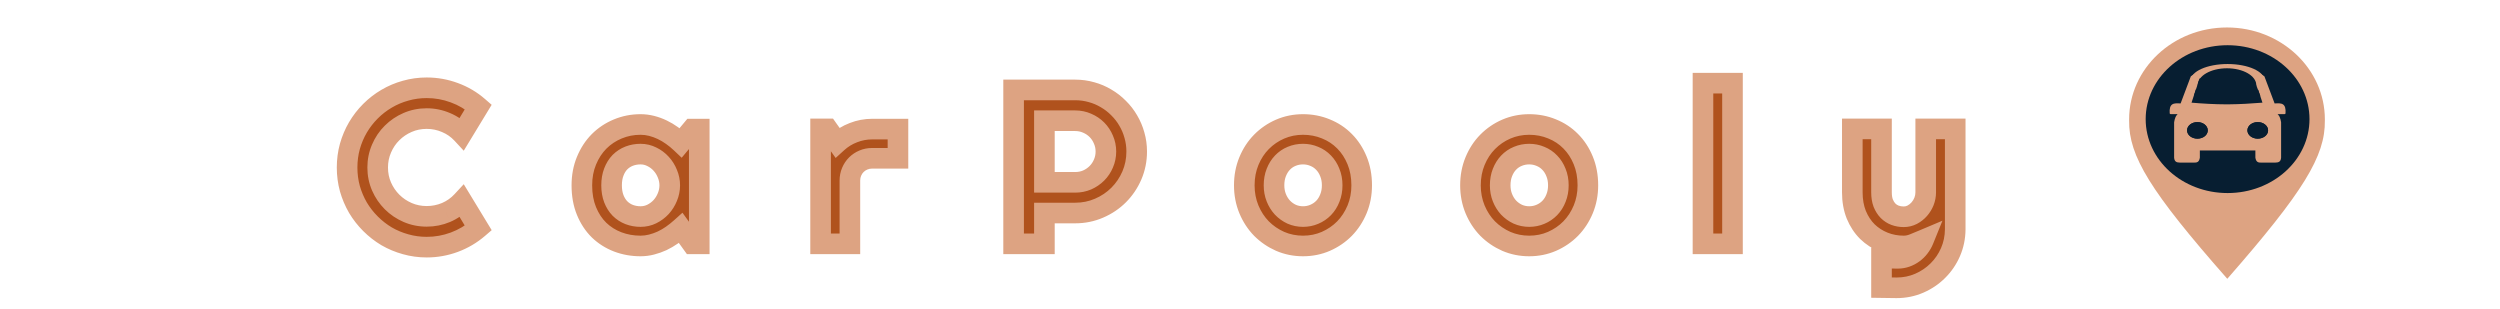 <svg width="728" height="90" viewBox="0 0 728 90" fill="none" xmlns="http://www.w3.org/2000/svg">
<g clip-path="url(#clip0_63_1360)">
<g filter="url(#filter0_di_63_1360)">
<path d="M139.294 58.406C137.21 60.198 134.877 61.573 132.294 62.531C129.71 63.49 127.033 63.969 124.262 63.969C122.137 63.969 120.085 63.688 118.106 63.125C116.148 62.583 114.304 61.812 112.575 60.812C110.867 59.792 109.304 58.573 107.887 57.156C106.471 55.74 105.252 54.177 104.231 52.469C103.231 50.74 102.45 48.896 101.887 46.938C101.346 44.958 101.075 42.906 101.075 40.781C101.075 38.656 101.346 36.604 101.887 34.625C102.45 32.646 103.231 30.802 104.231 29.094C105.252 27.365 106.471 25.792 107.887 24.375C109.304 22.958 110.867 21.75 112.575 20.75C114.304 19.729 116.148 18.948 118.106 18.406C120.085 17.844 122.137 17.562 124.262 17.562C127.033 17.562 129.71 18.042 132.294 19C134.877 19.938 137.21 21.312 139.294 23.125L134.544 30.938C133.231 29.521 131.679 28.438 129.887 27.688C128.096 26.917 126.221 26.531 124.262 26.531C122.283 26.531 120.429 26.906 118.7 27.656C116.971 28.406 115.46 29.427 114.169 30.719C112.877 31.99 111.856 33.5 111.106 35.25C110.356 36.979 109.981 38.823 109.981 40.781C109.981 42.74 110.356 44.583 111.106 46.312C111.856 48.021 112.877 49.521 114.169 50.812C115.46 52.104 116.971 53.125 118.7 53.875C120.429 54.625 122.283 55 124.262 55C126.221 55 128.096 54.625 129.887 53.875C131.679 53.104 133.231 52.01 134.544 50.594L139.294 58.406ZM203.625 63H201.562L198.25 58.406C197.438 59.135 196.573 59.823 195.656 60.469C194.76 61.094 193.812 61.646 192.812 62.125C191.812 62.583 190.781 62.948 189.719 63.219C188.677 63.49 187.615 63.625 186.531 63.625C184.177 63.625 181.958 63.229 179.875 62.438C177.812 61.646 176 60.5 174.438 59C172.896 57.479 171.677 55.625 170.781 53.438C169.885 51.25 169.438 48.76 169.438 45.969C169.438 43.365 169.885 40.979 170.781 38.812C171.677 36.625 172.896 34.75 174.438 33.188C176 31.625 177.812 30.417 179.875 29.562C181.958 28.688 184.177 28.25 186.531 28.25C187.615 28.25 188.688 28.385 189.75 28.656C190.812 28.927 191.844 29.302 192.844 29.781C193.844 30.26 194.792 30.823 195.688 31.469C196.604 32.115 197.458 32.812 198.25 33.562L201.562 29.594H203.625V63ZM195.031 45.969C195.031 44.802 194.802 43.677 194.344 42.594C193.906 41.49 193.302 40.521 192.531 39.688C191.76 38.833 190.854 38.156 189.812 37.656C188.792 37.135 187.698 36.875 186.531 36.875C185.365 36.875 184.26 37.073 183.219 37.469C182.198 37.865 181.302 38.448 180.531 39.219C179.781 39.99 179.188 40.948 178.75 42.094C178.312 43.219 178.094 44.51 178.094 45.969C178.094 47.427 178.312 48.729 178.75 49.875C179.188 51 179.781 51.948 180.531 52.719C181.302 53.49 182.198 54.073 183.219 54.469C184.26 54.865 185.365 55.062 186.531 55.062C187.698 55.062 188.792 54.812 189.812 54.312C190.854 53.792 191.76 53.115 192.531 52.281C193.302 51.427 193.906 50.458 194.344 49.375C194.802 48.271 195.031 47.135 195.031 45.969ZM247.488 63H238.956V29.531H241.019L243.831 33.5C245.206 32.25 246.769 31.292 248.519 30.625C250.269 29.938 252.081 29.594 253.956 29.594H261.488V38.094H253.956C253.06 38.094 252.217 38.26 251.425 38.594C250.633 38.927 249.946 39.385 249.363 39.969C248.779 40.552 248.321 41.24 247.988 42.031C247.654 42.823 247.488 43.667 247.488 44.562V63ZM304.131 27.156V45.094H313.1C314.329 45.094 315.485 44.865 316.569 44.406C317.652 43.927 318.6 43.281 319.412 42.469C320.225 41.656 320.86 40.708 321.319 39.625C321.798 38.521 322.037 37.354 322.037 36.125C322.037 34.896 321.798 33.74 321.319 32.656C320.86 31.552 320.225 30.594 319.412 29.781C318.6 28.969 317.652 28.333 316.569 27.875C315.485 27.396 314.329 27.156 313.1 27.156H304.131ZM304.131 63H295.162V18.188H313.1C314.746 18.188 316.329 18.406 317.85 18.844C319.371 19.26 320.787 19.865 322.1 20.656C323.433 21.427 324.642 22.365 325.725 23.469C326.829 24.552 327.767 25.76 328.537 27.094C329.329 28.427 329.933 29.854 330.35 31.375C330.787 32.896 331.006 34.479 331.006 36.125C331.006 38.583 330.537 40.906 329.6 43.094C328.662 45.26 327.381 47.156 325.756 48.781C324.131 50.406 322.225 51.688 320.037 52.625C317.871 53.562 315.558 54.031 313.1 54.031H304.131V63ZM396.525 45.969C396.525 48.469 396.077 50.802 395.181 52.969C394.285 55.115 393.067 56.979 391.525 58.562C389.983 60.125 388.171 61.365 386.088 62.281C384.025 63.177 381.806 63.625 379.431 63.625C377.077 63.625 374.858 63.177 372.775 62.281C370.713 61.365 368.9 60.125 367.338 58.562C365.796 56.979 364.577 55.115 363.681 52.969C362.785 50.802 362.338 48.469 362.338 45.969C362.338 43.427 362.785 41.073 363.681 38.906C364.577 36.74 365.796 34.875 367.338 33.312C368.9 31.729 370.713 30.49 372.775 29.594C374.858 28.698 377.077 28.25 379.431 28.25C381.806 28.25 384.025 28.677 386.088 29.531C388.171 30.365 389.983 31.562 391.525 33.125C393.067 34.667 394.285 36.531 395.181 38.719C396.077 40.885 396.525 43.302 396.525 45.969ZM387.931 45.969C387.931 44.594 387.702 43.354 387.244 42.25C386.806 41.125 386.202 40.167 385.431 39.375C384.66 38.562 383.754 37.948 382.713 37.531C381.692 37.094 380.598 36.875 379.431 36.875C378.265 36.875 377.16 37.094 376.119 37.531C375.098 37.948 374.202 38.562 373.431 39.375C372.681 40.167 372.088 41.125 371.65 42.25C371.213 43.354 370.994 44.594 370.994 45.969C370.994 47.26 371.213 48.458 371.65 49.562C372.088 50.667 372.681 51.625 373.431 52.438C374.202 53.25 375.098 53.896 376.119 54.375C377.16 54.833 378.265 55.062 379.431 55.062C380.598 55.062 381.692 54.844 382.713 54.406C383.754 53.969 384.66 53.354 385.431 52.562C386.202 51.771 386.806 50.812 387.244 49.688C387.702 48.562 387.931 47.323 387.931 45.969ZM462.388 45.969C462.388 48.469 461.94 50.802 461.044 52.969C460.148 55.115 458.929 56.979 457.388 58.562C455.846 60.125 454.033 61.365 451.95 62.281C449.888 63.177 447.669 63.625 445.294 63.625C442.94 63.625 440.721 63.177 438.638 62.281C436.575 61.365 434.763 60.125 433.2 58.562C431.658 56.979 430.44 55.115 429.544 52.969C428.648 50.802 428.2 48.469 428.2 45.969C428.2 43.427 428.648 41.073 429.544 38.906C430.44 36.74 431.658 34.875 433.2 33.312C434.763 31.729 436.575 30.49 438.638 29.594C440.721 28.698 442.94 28.25 445.294 28.25C447.669 28.25 449.888 28.677 451.95 29.531C454.033 30.365 455.846 31.562 457.388 33.125C458.929 34.667 460.148 36.531 461.044 38.719C461.94 40.885 462.388 43.302 462.388 45.969ZM453.794 45.969C453.794 44.594 453.565 43.354 453.106 42.25C452.669 41.125 452.065 40.167 451.294 39.375C450.523 38.562 449.617 37.948 448.575 37.531C447.554 37.094 446.46 36.875 445.294 36.875C444.127 36.875 443.023 37.094 441.981 37.531C440.96 37.948 440.065 38.562 439.294 39.375C438.544 40.167 437.95 41.125 437.513 42.25C437.075 43.354 436.856 44.594 436.856 45.969C436.856 47.26 437.075 48.458 437.513 49.562C437.95 50.667 438.544 51.625 439.294 52.438C440.065 53.25 440.96 53.896 441.981 54.375C443.023 54.833 444.127 55.062 445.294 55.062C446.46 55.062 447.554 54.844 448.575 54.406C449.617 53.969 450.523 53.354 451.294 52.562C452.065 51.771 452.669 50.812 453.106 49.688C453.565 48.562 453.794 47.323 453.794 45.969ZM504.5 63H495.906V16.219H504.5V63ZM547.894 75.75V67.156L552.644 67.219C553.477 67.219 554.279 67.083 555.05 66.812C555.821 66.542 556.529 66.167 557.175 65.688C557.842 65.208 558.425 64.635 558.925 63.969C559.425 63.323 559.831 62.615 560.144 61.844C559.206 62.24 558.248 62.635 557.269 63.031C556.31 63.427 555.342 63.625 554.362 63.625C552.3 63.625 550.362 63.26 548.55 62.531C546.737 61.802 545.144 60.771 543.769 59.438C542.415 58.083 541.342 56.448 540.55 54.531C539.779 52.594 539.394 50.427 539.394 48.031V29.531H547.894V48.031C547.894 49.219 548.06 50.26 548.394 51.156C548.748 52.031 549.217 52.771 549.8 53.375C550.383 53.958 551.06 54.396 551.831 54.688C552.623 54.979 553.467 55.125 554.362 55.125C555.237 55.125 556.06 54.927 556.831 54.531C557.623 54.115 558.31 53.573 558.894 52.906C559.477 52.24 559.935 51.49 560.269 50.656C560.602 49.802 560.769 48.927 560.769 48.031V29.531H569.362V58.781C569.342 61.135 568.883 63.344 567.987 65.406C567.092 67.469 565.862 69.271 564.3 70.812C562.758 72.354 560.956 73.573 558.894 74.469C556.831 75.365 554.623 75.812 552.269 75.812L547.894 75.75Z" fill="#B0521D"/>
<path d="M139.294 58.406L141.25 60.681L143.179 59.022L141.857 56.848L139.294 58.406ZM132.294 62.531L131.25 59.719L132.294 62.531ZM118.106 63.125L118.926 60.239L118.916 60.236L118.906 60.234L118.106 63.125ZM112.575 60.812L111.036 63.388L111.055 63.399L111.073 63.41L112.575 60.812ZM104.231 52.469L101.634 53.971L101.645 53.989L101.656 54.008L104.231 52.469ZM101.887 46.938L98.994 47.729L98.999 47.748L99.004 47.766L101.887 46.938ZM101.887 34.625L99.002 33.805L98.998 33.819L98.994 33.833L101.887 34.625ZM104.231 29.094L101.648 27.569L101.642 27.578L104.231 29.094ZM112.575 20.75L114.091 23.339L114.1 23.333L112.575 20.75ZM118.106 18.406L118.906 21.298L118.916 21.295L118.926 21.292L118.106 18.406ZM132.294 19L131.25 21.813L131.26 21.816L131.27 21.82L132.294 19ZM139.294 23.125L141.857 24.683L143.171 22.522L141.263 20.862L139.294 23.125ZM134.544 30.938L132.343 32.976L135.043 35.891L137.107 32.496L134.544 30.938ZM129.887 27.688L128.702 30.443L128.715 30.449L128.729 30.455L129.887 27.688ZM114.169 30.719L116.273 32.857L116.281 32.849L116.29 32.84L114.169 30.719ZM111.106 35.25L113.859 36.444L113.864 36.432L111.106 35.25ZM111.106 46.312L108.354 47.506L108.359 47.519L111.106 46.312ZM114.169 50.812L112.047 52.934L114.169 50.812ZM129.887 53.875L131.046 56.642L131.06 56.637L131.073 56.631L129.887 53.875ZM134.544 50.594L137.107 49.035L135.043 45.641L132.343 48.555L134.544 50.594ZM137.338 56.132C135.525 57.691 133.501 58.884 131.25 59.719L133.337 65.344C136.253 64.262 138.896 62.705 141.25 60.681L137.338 56.132ZM131.25 59.719C129.003 60.552 126.679 60.969 124.262 60.969V66.969C127.387 66.969 130.418 66.427 133.337 65.344L131.25 59.719ZM124.262 60.969C122.406 60.969 120.63 60.724 118.926 60.239L117.286 66.011C119.541 66.651 121.869 66.969 124.262 66.969V60.969ZM118.906 60.234C117.189 59.759 115.582 59.086 114.077 58.215L111.073 63.41C113.027 64.539 115.107 65.408 117.306 66.016L118.906 60.234ZM114.114 58.237C112.619 57.344 111.252 56.278 110.009 55.035L105.766 59.278C107.356 60.868 109.114 62.239 111.036 63.388L114.114 58.237ZM110.009 55.035C108.766 53.792 107.7 52.425 106.806 50.93L101.656 54.008C102.804 55.929 104.176 57.687 105.766 59.278L110.009 55.035ZM106.828 50.967C105.953 49.454 105.267 47.837 104.771 46.109L99.004 47.766C99.633 49.955 100.509 52.025 101.634 53.971L106.828 50.967ZM104.781 46.146C104.313 44.434 104.075 42.648 104.075 40.781H98.075C98.075 43.164 98.379 45.483 98.994 47.729L104.781 46.146ZM104.075 40.781C104.075 38.914 104.313 37.129 104.781 35.417L98.994 33.833C98.379 36.079 98.075 38.398 98.075 40.781H104.075ZM104.773 35.445C105.269 33.7 105.953 32.091 106.82 30.609L101.642 27.578C100.509 29.513 99.631 31.592 99.002 33.805L104.773 35.445ZM106.815 30.619C107.707 29.107 108.771 27.734 110.009 26.496L105.766 22.254C104.171 23.849 102.797 25.623 101.648 27.569L106.815 30.619ZM110.009 26.496C111.247 25.259 112.606 24.208 114.091 23.339L111.059 18.161C109.127 19.292 107.362 20.658 105.766 22.254L110.009 26.496ZM114.1 23.333C115.599 22.448 117.199 21.77 118.906 21.298L117.306 15.515C115.097 16.126 113.009 17.01 111.05 18.167L114.1 23.333ZM118.926 21.292C120.63 20.808 122.406 20.562 124.262 20.562V14.562C121.869 14.562 119.541 14.88 117.286 15.521L118.926 21.292ZM124.262 20.562C126.679 20.562 129.003 20.979 131.25 21.813L133.337 16.187C130.418 15.104 127.387 14.562 124.262 14.562V20.562ZM131.27 21.82C133.505 22.631 135.518 23.817 137.325 25.388L141.263 20.862C138.903 18.808 136.249 17.244 133.317 16.18L131.27 21.82ZM136.73 21.567L131.98 29.379L137.107 32.496L141.857 24.683L136.73 21.567ZM136.744 28.899C135.139 27.166 133.231 25.835 131.046 24.92L128.729 30.455C130.128 31.04 131.324 31.876 132.343 32.976L136.744 28.899ZM131.073 24.932C128.905 23.999 126.627 23.531 124.262 23.531V29.531C125.815 29.531 127.286 29.834 128.702 30.443L131.073 24.932ZM124.262 23.531C121.894 23.531 119.631 23.982 117.506 24.904L119.894 30.409C121.227 29.83 122.673 29.531 124.262 29.531V23.531ZM117.506 24.904C115.442 25.799 113.614 27.03 112.047 28.597L116.29 32.84C117.306 31.824 118.499 31.013 119.894 30.409L117.506 24.904ZM112.065 28.58C110.481 30.138 109.244 31.978 108.349 34.068L113.864 36.432C114.468 35.022 115.273 33.841 116.273 32.857L112.065 28.58ZM108.354 34.056C107.434 36.177 106.981 38.429 106.981 40.781H112.981C112.981 39.217 113.278 37.781 113.859 36.444L108.354 34.056ZM106.981 40.781C106.981 43.134 107.434 45.386 108.354 47.506L113.859 45.119C113.278 43.781 112.981 42.345 112.981 40.781H106.981ZM108.359 47.519C109.256 49.561 110.486 51.373 112.047 52.934L116.29 48.691C115.268 47.669 114.457 46.481 113.853 45.106L108.359 47.519ZM112.047 52.934C113.614 54.501 115.442 55.732 117.506 56.627L119.894 51.123C118.499 50.518 117.306 49.708 116.29 48.691L112.047 52.934ZM117.506 56.627C119.631 57.549 121.894 58 124.262 58V52C122.673 52 121.227 51.701 119.894 51.123L117.506 56.627ZM124.262 58C126.615 58 128.884 57.547 131.046 56.642L128.729 51.108C127.307 51.703 125.826 52 124.262 52V58ZM131.073 56.631C133.246 55.696 135.144 54.36 136.744 52.633L132.343 48.555C131.318 49.661 130.113 50.512 128.702 51.119L131.073 56.631ZM131.98 52.152L136.73 59.965L141.857 56.848L137.107 49.035L131.98 52.152ZM203.625 63V66H206.625V63H203.625ZM201.562 63L199.129 64.755L200.027 66H201.562V63ZM198.25 58.406L200.683 56.652L198.731 53.944L196.246 56.173L198.25 58.406ZM195.656 60.469L197.373 62.929L197.384 62.921L195.656 60.469ZM192.812 62.125L194.062 64.852L194.086 64.841L194.109 64.83L192.812 62.125ZM189.719 63.219L188.978 60.312L188.971 60.313L188.964 60.315L189.719 63.219ZM179.875 62.438L178.8 65.238L178.809 65.242L179.875 62.438ZM174.438 59L172.331 61.136L172.345 61.15L172.36 61.164L174.438 59ZM170.781 38.812L173.554 39.959L173.557 39.949L170.781 38.812ZM174.438 33.188L172.316 31.066L172.309 31.073L172.302 31.081L174.438 33.188ZM179.875 29.562L181.023 32.334L181.03 32.331L181.037 32.328L179.875 29.562ZM195.688 31.469L193.933 33.902L193.946 33.912L193.96 33.921L195.688 31.469ZM198.25 33.562L196.187 35.74L198.506 37.938L200.553 35.485L198.25 33.562ZM201.562 29.594V26.594H200.159L199.259 27.671L201.562 29.594ZM203.625 29.594H206.625V26.594H203.625V29.594ZM194.344 42.594L191.555 43.699L191.567 43.731L191.581 43.763L194.344 42.594ZM192.531 39.688L190.304 41.697L190.316 41.711L190.329 41.725L192.531 39.688ZM189.812 37.656L188.449 40.328L188.482 40.345L188.514 40.361L189.812 37.656ZM183.219 37.469L182.153 34.664L182.144 34.668L182.134 34.672L183.219 37.469ZM180.531 39.219L178.41 37.097L178.395 37.112L178.381 37.127L180.531 39.219ZM178.75 42.094L181.546 43.181L181.549 43.172L181.553 43.164L178.75 42.094ZM178.75 49.875L175.947 50.945L175.951 50.954L175.954 50.962L178.75 49.875ZM180.531 52.719L178.381 54.811L178.395 54.825L178.41 54.84L180.531 52.719ZM183.219 54.469L182.134 57.266L182.144 57.27L182.153 57.273L183.219 54.469ZM189.812 54.312L191.132 57.007L191.143 57.001L191.154 56.996L189.812 54.312ZM192.531 52.281L194.734 54.318L194.746 54.305L194.758 54.291L192.531 52.281ZM194.344 49.375L191.573 48.225L191.567 48.238L191.562 48.252L194.344 49.375ZM203.625 60H201.562V66H203.625V60ZM203.996 61.245L200.683 56.652L195.817 60.161L199.129 64.755L203.996 61.245ZM196.246 56.173C195.524 56.822 194.751 57.436 193.928 58.016L197.384 62.921C198.394 62.209 199.351 61.449 200.254 60.639L196.246 56.173ZM193.94 58.008C193.179 58.539 192.372 59.01 191.516 59.42L194.109 64.83C195.253 64.282 196.342 63.648 197.373 62.929L193.94 58.008ZM191.563 59.398C190.726 59.781 189.865 60.086 188.978 60.312L190.46 66.126C191.698 65.81 192.899 65.385 194.062 64.852L191.563 59.398ZM188.964 60.315C188.17 60.522 187.362 60.625 186.531 60.625V66.625C187.868 66.625 189.184 66.458 190.474 66.122L188.964 60.315ZM186.531 60.625C184.521 60.625 182.665 60.288 180.941 59.633L178.809 65.242C181.252 66.17 183.834 66.625 186.531 66.625V60.625ZM180.95 59.637C179.253 58.985 177.783 58.053 176.515 56.836L172.36 61.164C174.217 62.947 176.372 64.306 178.8 65.238L180.95 59.637ZM176.544 56.864C175.316 55.653 174.314 54.148 173.557 52.301L168.005 54.574C169.04 57.102 170.475 59.305 172.331 61.136L176.544 56.864ZM173.557 52.301C172.834 50.533 172.438 48.44 172.438 45.969H166.438C166.438 49.081 166.937 51.967 168.005 54.574L173.557 52.301ZM172.438 45.969C172.438 43.714 172.824 41.724 173.554 39.959L168.009 37.666C166.947 40.235 166.438 43.015 166.438 45.969H172.438ZM173.557 39.949C174.317 38.096 175.327 36.558 176.573 35.294L172.302 31.081C170.465 32.942 169.038 35.154 168.005 37.676L173.557 39.949ZM176.559 35.309C177.84 34.028 179.321 33.039 181.023 32.334L178.727 26.791C176.304 27.794 174.16 29.222 172.316 31.066L176.559 35.309ZM181.037 32.328C182.737 31.614 184.559 31.25 186.531 31.25V25.25C183.795 25.25 181.18 25.761 178.713 26.797L181.037 32.328ZM186.531 31.25C187.362 31.25 188.186 31.353 189.009 31.563L190.491 25.749C189.189 25.417 187.868 25.25 186.531 25.25V31.25ZM189.009 31.563C189.878 31.785 190.723 32.092 191.547 32.487L194.14 27.076C192.964 26.512 191.747 26.069 190.491 25.749L189.009 31.563ZM191.547 32.487C192.388 32.889 193.182 33.361 193.933 33.902L197.442 29.035C196.401 28.285 195.3 27.631 194.14 27.076L191.547 32.487ZM193.96 33.921C194.761 34.486 195.503 35.093 196.187 35.74L200.313 31.385C199.414 30.532 198.447 29.743 197.415 29.016L193.96 33.921ZM200.553 35.485L203.866 31.516L199.259 27.671L195.947 31.64L200.553 35.485ZM201.562 32.594H203.625V26.594H201.562V32.594ZM200.625 29.594V63H206.625V29.594H200.625ZM198.031 45.969C198.031 44.397 197.72 42.875 197.107 41.425L191.581 43.763C191.884 44.479 192.031 45.207 192.031 45.969H198.031ZM197.133 41.489C196.565 40.056 195.767 38.768 194.734 37.65L190.329 41.725C190.837 42.274 191.247 42.923 191.555 43.699L197.133 41.489ZM194.758 37.678C193.725 36.532 192.503 35.62 191.111 34.952L188.514 40.361C189.206 40.693 189.796 41.134 190.304 41.697L194.758 37.678ZM191.176 34.984C189.725 34.244 188.163 33.875 186.531 33.875V39.875C187.233 39.875 187.858 40.027 188.449 40.328L191.176 34.984ZM186.531 33.875C185.018 33.875 183.551 34.133 182.153 34.664L184.284 40.273C184.97 40.013 185.711 39.875 186.531 39.875V33.875ZM182.134 34.672C180.726 35.218 179.477 36.03 178.41 37.097L182.653 41.34C183.127 40.865 183.67 40.512 184.303 40.266L182.134 34.672ZM178.381 37.127C177.309 38.228 176.51 39.55 175.947 41.024L181.553 43.164C181.865 42.346 182.253 41.751 182.681 41.311L178.381 37.127ZM175.954 41.006C175.357 42.542 175.094 44.214 175.094 45.969H181.094C181.094 44.807 181.268 43.895 181.546 43.181L175.954 41.006ZM175.094 45.969C175.094 47.725 175.357 49.4 175.947 50.945L181.553 48.805C181.268 48.059 181.094 47.129 181.094 45.969H175.094ZM175.954 50.962C176.519 52.416 177.318 53.718 178.381 54.811L182.681 50.627C182.244 50.177 181.856 49.584 181.546 48.788L175.954 50.962ZM178.41 54.84C179.477 55.907 180.726 56.72 182.134 57.266L184.303 51.672C183.67 51.426 183.127 51.072 182.653 50.597L178.41 54.84ZM182.153 57.273C183.551 57.804 185.018 58.062 186.531 58.062V52.062C185.711 52.062 184.97 51.925 184.284 51.664L182.153 57.273ZM186.531 58.062C188.143 58.062 189.689 57.713 191.132 57.007L188.493 51.618C187.894 51.912 187.253 52.062 186.531 52.062V58.062ZM191.154 56.996C192.511 56.318 193.711 55.424 194.734 54.318L190.329 50.244C189.81 50.805 189.198 51.266 188.471 51.629L191.154 56.996ZM194.758 54.291C195.768 53.172 196.559 51.902 197.125 50.498L191.562 48.252C191.254 49.014 190.836 49.682 190.304 50.271L194.758 54.291ZM197.115 50.525C197.72 49.066 198.031 47.54 198.031 45.969H192.031C192.031 46.731 191.884 47.476 191.573 48.225L197.115 50.525ZM247.488 63V66H250.488V63H247.488ZM238.956 63H235.956V66H238.956V63ZM238.956 29.531V26.531H235.956V29.531H238.956ZM241.019 29.531L243.466 27.797L242.57 26.531H241.019V29.531ZM243.831 33.5L241.384 35.235L243.342 37.999L245.849 35.72L243.831 33.5ZM248.519 30.625L249.587 33.428L249.601 33.423L249.616 33.417L248.519 30.625ZM261.488 29.594H264.488V26.594H261.488V29.594ZM261.488 38.094V41.094H264.488V38.094H261.488ZM251.425 38.594L250.261 35.829L251.425 38.594ZM247.488 60H238.956V66H247.488V60ZM241.956 63V29.531H235.956V63H241.956ZM238.956 32.531H241.019V26.531H238.956V32.531ZM238.571 31.266L241.384 35.235L246.279 31.765L243.466 27.797L238.571 31.266ZM245.849 35.72C246.945 34.724 248.184 33.963 249.587 33.428L247.451 27.822C245.353 28.621 243.468 29.776 241.813 31.28L245.849 35.72ZM249.616 33.417C251.017 32.867 252.458 32.594 253.956 32.594V26.594C251.705 26.594 249.52 27.008 247.422 27.833L249.616 33.417ZM253.956 32.594H261.488V26.594H253.956V32.594ZM258.488 29.594V38.094H264.488V29.594H258.488ZM261.488 35.094H253.956V41.094H261.488V35.094ZM253.956 35.094C252.678 35.094 251.437 35.334 250.261 35.829L252.589 41.359C252.997 41.187 253.443 41.094 253.956 41.094V35.094ZM250.261 35.829C249.127 36.306 248.11 36.978 247.241 37.847L251.484 42.09C251.781 41.792 252.14 41.548 252.589 41.359L250.261 35.829ZM247.241 37.847C246.372 38.717 245.7 39.733 245.223 40.867L250.752 43.195C250.941 42.746 251.186 42.388 251.484 42.09L247.241 37.847ZM245.223 40.867C244.727 42.043 244.488 43.284 244.488 44.562H250.488C250.488 44.049 250.581 43.603 250.752 43.195L245.223 40.867ZM244.488 44.562V63H250.488V44.562H244.488ZM304.131 27.156V24.156H301.131V27.156H304.131ZM304.131 45.094H301.131V48.094H304.131V45.094ZM316.569 44.406L317.738 47.169L317.76 47.16L317.782 47.15L316.569 44.406ZM321.319 39.625L318.567 38.431L318.561 38.443L318.556 38.456L321.319 39.625ZM321.319 32.656L318.548 33.806L318.561 33.838L318.575 33.87L321.319 32.656ZM316.569 27.875L315.355 30.619L315.377 30.628L315.4 30.638L316.569 27.875ZM304.131 63V66H307.131V63H304.131ZM295.162 63H292.162V66H295.162V63ZM295.162 18.188V15.188H292.162V18.188H295.162ZM317.85 18.844L317.021 21.727L317.039 21.732L317.057 21.737L317.85 18.844ZM322.1 20.656L320.551 23.225L320.574 23.239L320.598 23.253L322.1 20.656ZM325.725 23.469L323.584 25.57L323.604 25.59L323.624 25.61L325.725 23.469ZM328.537 27.094L325.94 28.595L325.949 28.61L325.958 28.625L328.537 27.094ZM330.35 31.375L327.457 32.168L327.462 32.186L327.467 32.204L330.35 31.375ZM329.6 43.094L332.353 44.285L332.357 44.276L329.6 43.094ZM320.037 52.625L318.856 49.867L318.846 49.872L320.037 52.625ZM304.131 54.031V51.031H301.131V54.031H304.131ZM301.131 27.156V45.094H307.131V27.156H301.131ZM304.131 48.094H313.1V42.094H304.131V48.094ZM313.1 48.094C314.712 48.094 316.268 47.791 317.738 47.169L315.4 41.643C314.703 41.938 313.946 42.094 313.1 42.094V48.094ZM317.782 47.15C319.193 46.526 320.452 45.672 321.534 44.59L317.291 40.347C316.748 40.89 316.111 41.328 315.355 41.663L317.782 47.15ZM321.534 44.59C322.626 43.498 323.476 42.224 324.082 40.794L318.556 38.456C318.244 39.192 317.824 39.815 317.291 40.347L321.534 44.59ZM324.071 40.819C324.717 39.33 325.037 37.756 325.037 36.125H319.037C319.037 36.952 318.879 37.712 318.567 38.431L324.071 40.819ZM325.037 36.125C325.037 34.494 324.717 32.923 324.062 31.443L318.575 33.87C318.879 34.556 319.037 35.298 319.037 36.125H325.037ZM324.09 31.506C323.487 30.054 322.636 28.762 321.534 27.66L317.291 31.903C317.814 32.426 318.234 33.05 318.548 33.806L324.09 31.506ZM321.534 27.66C320.442 26.568 319.168 25.717 317.738 25.112L315.4 30.638C316.136 30.949 316.758 31.37 317.291 31.903L321.534 27.66ZM317.782 25.131C316.302 24.477 314.731 24.156 313.1 24.156V30.156C313.927 30.156 314.669 30.315 315.355 30.619L317.782 25.131ZM313.1 24.156H304.131V30.156H313.1V24.156ZM304.131 60H295.162V66H304.131V60ZM298.162 63V18.188H292.162V63H298.162ZM295.162 21.188H313.1V15.188H295.162V21.188ZM313.1 21.188C314.477 21.188 315.78 21.37 317.021 21.727L318.679 15.961C316.878 15.443 315.015 15.188 313.1 15.188V21.188ZM317.057 21.737C318.32 22.083 319.481 22.58 320.551 23.225L323.649 18.087C322.094 17.149 320.422 16.438 318.643 15.95L317.057 21.737ZM320.598 23.253C321.696 23.888 322.689 24.658 323.584 25.57L327.866 21.368C326.594 20.071 325.171 18.966 323.602 18.059L320.598 23.253ZM323.624 25.61C324.535 26.505 325.306 27.498 325.94 28.595L331.135 25.592C330.228 24.023 329.123 22.6 327.826 21.327L323.624 25.61ZM325.958 28.625C326.61 29.724 327.11 30.902 327.457 32.168L333.243 30.582C332.757 28.807 332.048 27.131 331.117 25.562L325.958 28.625ZM327.467 32.204C327.824 33.445 328.006 34.748 328.006 36.125H334.006C334.006 34.21 333.751 32.347 333.233 30.546L327.467 32.204ZM328.006 36.125C328.006 38.191 327.615 40.11 326.843 41.912L332.357 44.276C333.46 41.702 334.006 38.976 334.006 36.125H328.006ZM326.847 41.902C326.055 43.732 324.985 45.31 323.635 46.66L327.878 50.903C329.777 49.003 331.27 46.789 332.353 44.285L326.847 41.902ZM323.635 46.66C322.289 48.005 320.705 49.075 318.856 49.868L321.219 55.382C323.745 54.3 325.973 52.807 327.878 50.903L323.635 46.66ZM318.846 49.872C317.071 50.64 315.166 51.031 313.1 51.031V57.031C315.951 57.031 318.671 56.485 321.229 55.378L318.846 49.872ZM313.1 51.031H304.131V57.031H313.1V51.031ZM301.131 54.031V63H307.131V54.031H301.131ZM395.181 52.969L397.95 54.124L397.954 54.115L395.181 52.969ZM391.525 58.562L393.661 60.669L393.668 60.663L393.674 60.655L391.525 58.562ZM386.088 62.281L387.283 65.033L387.289 65.03L387.296 65.027L386.088 62.281ZM372.775 62.281L371.557 65.023L371.573 65.03L371.59 65.037L372.775 62.281ZM367.338 58.562L365.188 60.655L365.202 60.67L365.216 60.684L367.338 58.562ZM363.681 52.969L360.909 54.115L360.913 54.124L363.681 52.969ZM363.681 38.906L360.909 37.76L363.681 38.906ZM367.338 33.312L365.202 31.205L365.202 31.206L367.338 33.312ZM372.775 29.594L371.59 26.838L371.58 26.842L372.775 29.594ZM386.088 29.531L384.94 32.303L384.956 32.31L384.973 32.317L386.088 29.531ZM391.525 33.125L389.39 35.232L389.397 35.239L389.404 35.246L391.525 33.125ZM395.181 38.719L392.405 39.856L392.409 39.865L395.181 38.719ZM387.244 42.25L384.448 43.337L384.46 43.369L384.473 43.4L387.244 42.25ZM385.431 39.375L383.255 41.44L383.268 41.454L383.282 41.468L385.431 39.375ZM382.713 37.531L381.531 40.289L381.564 40.303L381.598 40.317L382.713 37.531ZM376.119 37.531L377.252 40.309L377.267 40.303L377.28 40.297L376.119 37.531ZM373.431 39.375L371.255 37.31L371.253 37.312L373.431 39.375ZM371.65 42.25L374.439 43.355L374.443 43.346L374.446 43.337L371.65 42.25ZM373.431 52.438L371.227 54.472L371.241 54.487L371.255 54.502L373.431 52.438ZM376.119 54.375L374.844 57.091L374.877 57.106L374.911 57.121L376.119 54.375ZM382.713 54.406L381.551 51.64L381.541 51.645L381.531 51.649L382.713 54.406ZM387.244 49.688L384.465 48.556L384.456 48.578L384.448 48.6L387.244 49.688ZM393.525 45.969C393.525 48.102 393.145 50.043 392.409 51.822L397.954 54.115C399.01 51.561 399.525 48.836 399.525 45.969H393.525ZM392.413 51.813C391.655 53.629 390.64 55.171 389.376 56.47L393.674 60.655C395.493 58.787 396.916 56.6 397.95 54.124L392.413 51.813ZM389.39 56.456C388.124 57.738 386.629 58.765 384.879 59.535L387.296 65.027C389.713 63.964 391.843 62.512 393.661 60.669L389.39 56.456ZM384.892 59.53C383.228 60.252 381.419 60.625 379.431 60.625V66.625C382.194 66.625 384.822 66.102 387.283 65.033L384.892 59.53ZM379.431 60.625C377.469 60.625 375.655 60.254 373.96 59.525L371.59 65.037C374.062 66.1 376.685 66.625 379.431 66.625V60.625ZM373.993 59.54C372.26 58.769 370.755 57.738 369.459 56.441L365.216 60.684C367.045 62.512 369.165 63.96 371.557 65.023L373.993 59.54ZM369.487 56.47C368.222 55.171 367.208 53.629 366.45 51.813L360.913 54.124C361.946 56.6 363.369 58.787 365.188 60.655L369.487 56.47ZM366.454 51.822C365.718 50.043 365.338 48.102 365.338 45.969H359.338C359.338 48.836 359.853 51.561 360.909 54.115L366.454 51.822ZM365.338 45.969C365.338 43.787 365.72 41.826 366.454 40.053L360.909 37.76C359.851 40.32 359.338 43.067 359.338 45.969H365.338ZM366.454 40.053C367.211 38.22 368.222 36.688 369.473 35.419L365.202 31.206C363.37 33.062 361.943 35.26 360.909 37.76L366.454 40.053ZM369.473 35.42C370.763 34.112 372.255 33.09 373.97 32.345L371.58 26.842C369.17 27.889 367.037 29.346 365.202 31.205L369.473 35.42ZM373.96 32.35C375.655 31.621 377.469 31.25 379.431 31.25V25.25C376.685 25.25 374.062 25.775 371.59 26.838L373.96 32.35ZM379.431 31.25C381.438 31.25 383.264 31.609 384.94 32.303L387.235 26.759C384.786 25.745 382.175 25.25 379.431 25.25V31.25ZM384.973 32.317C386.682 33 388.145 33.97 389.39 35.232L393.661 31.018C391.822 29.155 389.66 27.729 387.202 26.746L384.973 32.317ZM389.404 35.246C390.641 36.484 391.647 38.005 392.405 39.856L397.957 37.582C396.924 35.057 395.492 32.85 393.646 31.004L389.404 35.246ZM392.409 39.865C393.135 41.622 393.525 43.642 393.525 45.969H399.525C399.525 42.962 399.019 40.149 397.954 37.572L392.409 39.865ZM390.931 45.969C390.931 44.258 390.645 42.619 390.015 41.1L384.473 43.4C384.759 44.089 384.931 44.93 384.931 45.969H390.931ZM390.04 41.163C389.47 39.697 388.657 38.388 387.581 37.282L383.282 41.468C383.747 41.945 384.143 42.553 384.448 43.337L390.04 41.163ZM387.608 37.31C386.538 36.183 385.27 35.323 383.827 34.746L381.598 40.317C382.239 40.573 382.783 40.942 383.255 41.44L387.608 37.31ZM383.894 34.774C382.481 34.168 380.983 33.875 379.431 33.875V39.875C380.213 39.875 380.902 40.019 381.531 40.289L383.894 34.774ZM379.431 33.875C377.879 33.875 376.379 34.168 374.957 34.765L377.28 40.297C377.942 40.019 378.65 39.875 379.431 39.875V33.875ZM374.985 34.754C373.564 35.334 372.314 36.194 371.255 37.31L375.608 41.44C376.09 40.931 376.632 40.562 377.252 40.309L374.985 34.754ZM371.253 37.312C370.209 38.414 369.417 39.714 368.854 41.163L374.446 43.337C374.758 42.536 375.154 41.919 375.609 41.438L371.253 37.312ZM368.861 41.145C368.264 42.652 367.994 44.274 367.994 45.969H373.994C373.994 44.913 374.161 44.057 374.439 43.355L368.861 41.145ZM367.994 45.969C367.994 47.605 368.272 49.182 368.861 50.668L374.439 48.457C374.153 47.735 373.994 46.915 373.994 45.969H367.994ZM368.861 50.668C369.424 52.089 370.208 53.369 371.227 54.472L375.636 50.403C375.154 49.881 374.751 49.244 374.439 48.457L368.861 50.668ZM371.255 54.502C372.285 55.588 373.487 56.454 374.844 57.091L377.393 51.659C376.709 51.338 376.119 50.912 375.608 50.373L371.255 54.502ZM374.911 57.121C376.343 57.751 377.859 58.062 379.431 58.062V52.062C378.67 52.062 377.978 51.916 377.327 51.629L374.911 57.121ZM379.431 58.062C380.983 58.062 382.481 57.769 383.894 57.164L381.531 51.649C380.902 51.918 380.213 52.062 379.431 52.062V58.062ZM383.874 57.172C385.278 56.582 386.523 55.742 387.581 54.655L383.282 50.47C382.798 50.966 382.23 51.355 381.551 51.64L383.874 57.172ZM387.581 54.655C388.657 53.55 389.47 52.24 390.04 50.775L384.448 48.6C384.143 49.385 383.747 49.992 383.282 50.47L387.581 54.655ZM390.022 50.819C390.643 49.296 390.931 47.666 390.931 45.969H384.931C384.931 46.979 384.762 47.829 384.465 48.556L390.022 50.819ZM461.044 52.969L463.812 54.124L463.816 54.115L461.044 52.969ZM457.388 58.562L459.523 60.669L459.53 60.663L459.537 60.655L457.388 58.562ZM451.95 62.281L453.145 65.033L453.152 65.03L453.158 65.027L451.95 62.281ZM438.638 62.281L437.419 65.023L437.436 65.03L437.452 65.037L438.638 62.281ZM433.2 58.562L431.051 60.655L431.065 60.67L431.079 60.684L433.2 58.562ZM429.544 52.969L426.771 54.115L426.775 54.124L429.544 52.969ZM429.544 38.906L426.771 37.76L429.544 38.906ZM433.2 33.312L431.065 31.205L431.065 31.206L433.2 33.312ZM438.638 29.594L437.452 26.838L437.442 26.842L438.638 29.594ZM451.95 29.531L450.802 32.303L450.819 32.31L450.836 32.317L451.95 29.531ZM457.388 33.125L455.252 35.232L455.259 35.239L455.266 35.246L457.388 33.125ZM461.044 38.719L458.268 39.856L458.271 39.865L461.044 38.719ZM453.106 42.25L450.31 43.337L450.323 43.369L450.335 43.4L453.106 42.25ZM451.294 39.375L449.117 41.44L449.131 41.454L449.144 41.468L451.294 39.375ZM448.575 37.531L447.393 40.289L447.427 40.303L447.461 40.317L448.575 37.531ZM441.981 37.531L443.115 40.309L443.129 40.303L443.143 40.297L441.981 37.531ZM439.294 39.375L437.117 37.31L437.116 37.312L439.294 39.375ZM437.513 42.25L440.302 43.355L440.305 43.346L440.309 43.337L437.513 42.25ZM439.294 52.438L437.089 54.472L437.103 54.487L437.117 54.502L439.294 52.438ZM441.981 54.375L440.707 57.091L440.74 57.106L440.773 57.121L441.981 54.375ZM448.575 54.406L447.413 51.64L447.403 51.645L447.393 51.649L448.575 54.406ZM453.106 49.688L450.328 48.556L450.319 48.578L450.31 48.6L453.106 49.688ZM459.388 45.969C459.388 48.102 459.007 50.043 458.271 51.822L463.816 54.115C464.872 51.561 465.388 48.836 465.388 45.969H459.388ZM458.275 51.813C457.517 53.629 456.503 55.171 455.238 56.47L459.537 60.655C461.356 58.787 462.779 56.6 463.812 54.124L458.275 51.813ZM455.252 56.456C453.986 57.738 452.492 58.765 450.742 59.535L453.158 65.027C455.575 63.964 457.706 62.512 459.523 60.669L455.252 56.456ZM450.755 59.53C449.09 60.252 447.281 60.625 445.294 60.625V66.625C448.056 66.625 450.685 66.102 453.145 65.033L450.755 59.53ZM445.294 60.625C443.331 60.625 441.517 60.254 439.823 59.525L437.452 65.037C439.924 66.1 442.548 66.625 445.294 66.625V60.625ZM439.856 59.54C438.123 58.769 436.618 57.738 435.321 56.441L431.079 60.684C432.907 62.512 435.027 63.96 437.419 65.023L439.856 59.54ZM435.349 56.47C434.085 55.171 433.07 53.629 432.312 51.813L426.775 54.124C427.809 56.6 429.232 58.787 431.051 60.655L435.349 56.47ZM432.316 51.822C431.58 50.043 431.2 48.102 431.2 45.969H425.2C425.2 48.836 425.716 51.561 426.771 54.115L432.316 51.822ZM431.2 45.969C431.2 43.787 431.583 41.826 432.316 40.053L426.771 37.76C425.713 40.32 425.2 43.067 425.2 45.969H431.2ZM432.316 40.053C433.074 38.22 434.084 36.688 435.336 35.419L431.065 31.206C429.232 33.062 427.805 35.26 426.771 37.76L432.316 40.053ZM435.335 35.42C436.626 34.112 438.118 33.09 439.833 32.345L437.442 26.842C435.032 27.889 432.9 29.346 431.065 31.205L435.335 35.42ZM439.823 32.35C441.517 31.621 443.331 31.25 445.294 31.25V25.25C442.548 25.25 439.924 25.775 437.452 26.838L439.823 32.35ZM445.294 31.25C447.3 31.25 449.126 31.609 450.802 32.303L453.098 26.759C450.649 25.745 448.037 25.25 445.294 25.25V31.25ZM450.836 32.317C452.544 33 454.007 33.97 455.252 35.232L459.523 31.018C457.685 29.155 455.522 27.729 453.064 26.746L450.836 32.317ZM455.266 35.246C456.503 36.484 457.51 38.005 458.268 39.856L463.82 37.582C462.786 35.057 461.355 32.85 459.509 31.004L455.266 35.246ZM458.271 39.865C458.998 41.622 459.388 43.642 459.388 45.969H465.388C465.388 42.962 464.882 40.149 463.816 37.572L458.271 39.865ZM456.794 45.969C456.794 44.258 456.508 42.619 455.877 41.1L450.335 43.4C450.621 44.089 450.794 44.93 450.794 45.969H456.794ZM455.902 41.163C455.332 39.697 454.52 38.388 453.443 37.282L449.144 41.468C449.609 41.945 450.005 42.553 450.31 43.337L455.902 41.163ZM453.47 37.31C452.401 36.183 451.132 35.323 449.689 34.746L447.461 40.317C448.101 40.573 448.645 40.942 449.117 41.44L453.47 37.31ZM449.757 34.774C448.344 34.168 446.846 33.875 445.294 33.875V39.875C446.075 39.875 446.765 40.019 447.393 40.289L449.757 34.774ZM445.294 33.875C443.741 33.875 442.241 34.168 440.82 34.765L443.143 40.297C443.805 40.019 444.513 39.875 445.294 39.875V33.875ZM440.848 34.754C439.426 35.334 438.176 36.194 437.117 37.31L441.47 41.44C441.953 40.931 442.495 40.562 443.115 40.309L440.848 34.754ZM437.116 37.312C436.071 38.414 435.28 39.714 434.716 41.163L440.309 43.337C440.62 42.536 441.016 41.919 441.472 41.438L437.116 37.312ZM434.723 41.145C434.126 42.652 433.856 44.274 433.856 45.969H439.856C439.856 44.913 440.024 44.057 440.302 43.355L434.723 41.145ZM433.856 45.969C433.856 47.605 434.135 49.182 434.723 50.668L440.302 48.457C440.015 47.735 439.856 46.915 439.856 45.969H433.856ZM434.723 50.668C435.287 52.089 436.071 53.369 437.089 54.472L441.498 50.403C441.017 49.881 440.613 49.244 440.302 48.457L434.723 50.668ZM437.117 54.502C438.147 55.588 439.35 56.454 440.707 57.091L443.256 51.659C442.571 51.338 441.982 50.912 441.47 50.373L437.117 54.502ZM440.773 57.121C442.205 57.751 443.722 58.062 445.294 58.062V52.062C444.532 52.062 443.841 51.916 443.189 51.629L440.773 57.121ZM445.294 58.062C446.846 58.062 448.344 57.769 449.757 57.164L447.393 51.649C446.765 51.918 446.075 52.062 445.294 52.062V58.062ZM449.737 57.172C451.141 56.582 452.385 55.742 453.443 54.655L449.144 50.47C448.661 50.966 448.092 51.355 447.413 51.64L449.737 57.172ZM453.443 54.655C454.52 53.55 455.332 52.24 455.902 50.775L450.31 48.6C450.005 49.385 449.609 49.992 449.144 50.47L453.443 54.655ZM455.885 50.819C456.505 49.296 456.794 47.666 456.794 45.969H450.794C450.794 46.979 450.624 47.829 450.328 48.556L455.885 50.819ZM504.5 63V66H507.5V63H504.5ZM495.906 63H492.906V66H495.906V63ZM495.906 16.219V13.219H492.906V16.219H495.906ZM504.5 16.219H507.5V13.219H504.5V16.219ZM504.5 60H495.906V66H504.5V60ZM498.906 63V16.219H492.906V63H498.906ZM495.906 19.219H504.5V13.219H495.906V19.219ZM501.5 16.219V63H507.5V16.219H501.5ZM547.894 75.75H544.894V78.707L547.851 78.75L547.894 75.75ZM547.894 67.156L547.933 64.156L544.894 64.117V67.156H547.894ZM552.644 67.219L552.604 70.219L552.624 70.219H552.644V67.219ZM555.05 66.812L556.044 69.643L555.05 66.812ZM557.175 65.688L555.424 63.252L555.406 63.265L555.387 63.278L557.175 65.688ZM558.925 63.969L556.553 62.132L556.539 62.15L556.525 62.169L558.925 63.969ZM560.144 61.844L562.924 62.971L565.642 56.266L558.977 59.08L560.144 61.844ZM557.269 63.031L556.144 60.25L556.134 60.254L556.123 60.258L557.269 63.031ZM543.769 59.438L541.647 61.559L541.664 61.575L541.68 61.591L543.769 59.438ZM540.55 54.531L537.762 55.64L537.77 55.658L537.777 55.676L540.55 54.531ZM539.394 29.531V26.531H536.394V29.531H539.394ZM547.894 29.531H550.894V26.531H547.894V29.531ZM548.394 51.156L545.582 52.202L545.597 52.242L545.613 52.282L548.394 51.156ZM549.8 53.375L547.642 55.459L547.66 55.478L547.679 55.496L549.8 53.375ZM551.831 54.688L550.77 57.493L550.782 57.498L550.794 57.502L551.831 54.688ZM556.831 54.531L558.202 57.2L558.215 57.193L558.228 57.186L556.831 54.531ZM560.269 50.656L563.054 51.77L563.059 51.759L563.063 51.747L560.269 50.656ZM560.769 29.531V26.531H557.769V29.531H560.769ZM569.362 29.531H572.362V26.531H569.362V29.531ZM569.362 58.781L572.362 58.808L572.362 58.794V58.781H569.362ZM567.987 65.406L565.236 64.211L567.987 65.406ZM564.3 70.812L562.193 68.677L562.186 68.684L562.179 68.691L564.3 70.812ZM552.269 75.812L552.226 78.812L552.247 78.812H552.269V75.812ZM550.894 75.75V67.156H544.894V75.75H550.894ZM547.854 70.156L552.604 70.219L552.683 64.219L547.933 64.156L547.854 70.156ZM552.644 70.219C553.809 70.219 554.948 70.028 556.044 69.643L554.056 63.982C553.611 64.138 553.145 64.219 552.644 64.219V70.219ZM556.044 69.643C557.095 69.274 558.071 68.758 558.963 68.097L555.387 63.278C554.987 63.575 554.547 63.809 554.056 63.982L556.044 69.643ZM558.926 68.124C559.844 67.464 560.645 66.675 561.325 65.769L556.525 62.169C556.205 62.595 555.84 62.953 555.424 63.252L558.926 68.124ZM561.297 65.805C561.968 64.939 562.51 63.991 562.924 62.971L557.364 60.717C557.152 61.238 556.882 61.707 556.553 62.132L561.297 65.805ZM558.977 59.08C558.054 59.47 557.11 59.86 556.144 60.25L558.393 65.813C559.386 65.411 560.358 65.01 561.311 64.608L558.977 59.08ZM556.123 60.258C555.507 60.513 554.926 60.625 554.362 60.625V66.625C555.757 66.625 557.114 66.341 558.414 65.804L556.123 60.258ZM554.362 60.625C552.662 60.625 551.107 60.326 549.67 59.748L547.43 65.314C549.618 66.195 551.938 66.625 554.362 66.625V60.625ZM549.67 59.748C548.21 59.161 546.947 58.341 545.857 57.284L541.68 61.591C543.34 63.201 545.265 64.443 547.43 65.314L549.67 59.748ZM545.89 57.316C544.838 56.264 543.976 54.968 543.323 53.386L537.777 55.676C538.707 57.928 539.992 59.903 541.647 61.559L545.89 57.316ZM543.337 53.422C542.726 51.886 542.394 50.103 542.394 48.031H536.394C536.394 50.751 536.832 53.301 537.762 55.64L543.337 53.422ZM542.394 48.031V29.531H536.394V48.031H542.394ZM539.394 32.531H547.894V26.531H539.394V32.531ZM544.894 29.531V48.031H550.894V29.531H544.894ZM544.894 48.031C544.894 49.493 545.098 50.902 545.582 52.202L551.205 50.11C551.023 49.619 550.894 48.945 550.894 48.031H544.894ZM545.613 52.282C546.093 53.469 546.76 54.546 547.642 55.459L551.958 51.291C551.673 50.996 551.402 50.593 551.175 50.031L545.613 52.282ZM547.679 55.496C548.562 56.38 549.601 57.051 550.77 57.493L552.893 51.882C552.52 51.741 552.204 51.537 551.921 51.254L547.679 55.496ZM550.794 57.502C551.938 57.924 553.135 58.125 554.362 58.125V52.125C553.799 52.125 553.308 52.034 552.868 51.873L550.794 57.502ZM554.362 58.125C555.709 58.125 557.003 57.816 558.202 57.2L555.461 51.862C555.118 52.038 554.766 52.125 554.362 52.125V58.125ZM558.228 57.186C559.343 56.599 560.323 55.829 561.151 54.882L556.636 50.931C556.298 51.317 555.903 51.63 555.434 51.877L558.228 57.186ZM561.151 54.882C561.961 53.956 562.597 52.914 563.054 51.77L557.483 49.542C557.274 50.065 556.993 50.523 556.636 50.931L561.151 54.882ZM563.063 51.747C563.529 50.553 563.769 49.309 563.769 48.031H557.769C557.769 48.545 557.675 49.051 557.474 49.566L563.063 51.747ZM563.769 48.031V29.531H557.769V48.031H563.769ZM560.769 32.531H569.362V26.531H560.769V32.531ZM566.362 29.531V58.781H572.362V29.531H566.362ZM566.363 58.755C566.345 60.726 565.964 62.535 565.236 64.211L570.739 66.601C571.803 64.153 572.338 61.545 572.362 58.808L566.363 58.755ZM565.236 64.211C564.489 65.931 563.476 67.411 562.193 68.677L566.407 72.948C568.249 71.13 569.694 69.007 570.739 66.601L565.236 64.211ZM562.179 68.691C560.912 69.958 559.427 70.967 557.699 71.717L560.089 77.22C562.486 76.179 564.605 74.75 566.421 72.934L562.179 68.691ZM557.699 71.717C556.031 72.442 554.231 72.812 552.269 72.812V78.812C555.014 78.812 557.632 78.288 560.089 77.22L557.699 71.717ZM552.312 72.813L547.937 72.75L547.851 78.75L552.226 78.812L552.312 72.813Z" fill="#DDA382"/>
</g>
<path fill-rule="evenodd" clip-rule="evenodd" d="M676.998 35.111C676.999 35.001 677 34.889 677 34.778C677 19.989 664.24 8 648.5 8C632.76 8 620 19.989 620 34.778C620 34.889 620.001 35.001 620.002 35.112C619.865 45.428 626.185 55.752 648.586 81.187C670.853 55.751 677.134 45.428 676.998 35.111Z" fill="#DDA382"/>
<ellipse cx="648.672" cy="34.692" rx="23.851" ry="21.526" fill="#071E31"/>
<ellipse cx="648.672" cy="23.465" rx="10.763" ry="4.822" fill="#DDA382"/>
<path fill-rule="evenodd" clip-rule="evenodd" d="M640.338 43.562L648.242 43.562L649.12 43.562L657.024 43.562V45.887C657.21 46.976 657.622 47.133 658.574 47.092H662.535C663.541 47.069 663.911 46.856 663.999 45.887V35.641C663.785 34.449 663.625 33.797 662.535 32.971H665.29C665.462 30.23 664.34 30.284 662.503 30.374C662.401 30.379 662.297 30.384 662.19 30.388L659.177 22.381C656.558 20.629 654.18 20.118 649.464 20.06L649.465 20.056C649.197 20.055 648.935 20.054 648.681 20.055C648.426 20.054 648.165 20.055 647.897 20.056L647.897 20.06C643.182 20.118 640.804 20.629 638.185 22.381L635.171 30.388C635.065 30.384 634.961 30.379 634.858 30.374C633.021 30.284 631.9 30.23 632.072 32.971H634.827C633.736 33.797 633.577 34.449 633.363 35.641V45.887C633.451 46.856 633.821 47.069 634.827 47.092H638.788C639.74 47.133 640.152 46.976 640.338 45.887V43.562ZM647.918 21.47C645.527 21.542 643.102 22.153 640.062 23.328L637.823 30.13C641.769 30.46 644.903 30.629 648.053 30.639C648.471 30.64 648.889 30.639 649.31 30.634C652.266 30.604 655.331 30.436 659.177 30.13L656.938 23.328C654.04 22.261 651.703 21.643 649.443 21.497C648.943 21.464 648.446 21.455 647.948 21.469C647.938 21.469 647.928 21.47 647.918 21.47Z" fill="#DDA382"/>
<path d="M648.242 43.562V43.304V43.562ZM640.338 43.562V43.304C640.195 43.304 640.079 43.419 640.079 43.562H640.338ZM649.12 43.562V43.82V43.562ZM657.024 43.562H657.283C657.283 43.494 657.255 43.428 657.207 43.379C657.158 43.331 657.093 43.304 657.024 43.304V43.562ZM657.024 45.887H656.766C656.766 45.901 656.767 45.916 656.77 45.93L657.024 45.887ZM658.574 47.092V46.834L658.563 46.834L658.574 47.092ZM662.535 47.092V47.351L662.541 47.35L662.535 47.092ZM663.999 45.887L664.256 45.91C664.257 45.902 664.257 45.895 664.257 45.887H663.999ZM663.999 35.641H664.257C664.257 35.625 664.255 35.61 664.253 35.595L663.999 35.641ZM662.535 32.971V32.713C662.424 32.713 662.325 32.784 662.29 32.889C662.255 32.995 662.29 33.111 662.379 33.177L662.535 32.971ZM665.29 32.971V33.23C665.426 33.23 665.539 33.124 665.548 32.988L665.29 32.971ZM662.503 30.374L662.491 30.116H662.491L662.503 30.374ZM662.19 30.388L661.949 30.479C661.988 30.584 662.09 30.651 662.202 30.646L662.19 30.388ZM659.177 22.381L659.419 22.29C659.4 22.239 659.365 22.196 659.32 22.166L659.177 22.381ZM649.464 20.06L649.206 20.056C649.205 20.125 649.231 20.191 649.279 20.24C649.327 20.289 649.393 20.317 649.461 20.318L649.464 20.06ZM649.465 20.056L649.723 20.06C649.724 19.991 649.697 19.924 649.649 19.875C649.601 19.826 649.535 19.798 649.466 19.798L649.465 20.056ZM648.681 20.055L648.68 20.313L648.681 20.313L648.681 20.055ZM647.897 20.056L647.896 19.798C647.827 19.798 647.761 19.826 647.713 19.875C647.665 19.924 647.638 19.991 647.639 20.06L647.897 20.056ZM647.897 20.06L647.901 20.318C647.969 20.317 648.035 20.289 648.082 20.24C648.13 20.191 648.157 20.125 648.156 20.056L647.897 20.06ZM638.185 22.381L638.041 22.166C637.997 22.196 637.962 22.239 637.943 22.29L638.185 22.381ZM635.171 30.388L635.16 30.646C635.272 30.651 635.374 30.584 635.413 30.479L635.171 30.388ZM634.858 30.374L634.871 30.116H634.871L634.858 30.374ZM632.072 32.971L631.814 32.988C631.822 33.124 631.935 33.23 632.072 33.23V32.971ZM634.827 32.971L634.983 33.177C635.071 33.111 635.107 32.995 635.072 32.889C635.037 32.784 634.938 32.713 634.827 32.713V32.971ZM633.363 35.641L633.109 35.595C633.106 35.61 633.105 35.625 633.105 35.641H633.363ZM633.363 45.887H633.105C633.105 45.895 633.105 45.902 633.106 45.91L633.363 45.887ZM634.827 47.092L634.821 47.351H634.827V47.092ZM638.788 47.092L638.799 46.834H638.788V47.092ZM640.338 45.887L640.592 45.93C640.595 45.916 640.596 45.901 640.596 45.887H640.338ZM647.918 21.47L647.926 21.728L647.918 21.47ZM640.062 23.328L639.969 23.087C639.897 23.115 639.841 23.174 639.817 23.247L640.062 23.328ZM637.823 30.13L637.578 30.049C637.553 30.124 637.564 30.207 637.608 30.273C637.652 30.339 637.723 30.381 637.802 30.387L637.823 30.13ZM648.053 30.639L648.053 30.381L648.053 30.639ZM649.31 30.634L649.307 30.376L649.31 30.634ZM659.177 30.13L659.197 30.388C659.276 30.381 659.348 30.339 659.392 30.273C659.436 30.207 659.447 30.125 659.422 30.049L659.177 30.13ZM656.938 23.328L657.183 23.247C657.159 23.172 657.101 23.113 657.027 23.086L656.938 23.328ZM649.443 21.497L649.427 21.754L649.443 21.497ZM647.948 21.469L647.955 21.727L647.948 21.469ZM648.242 43.304L640.338 43.304V43.82L648.242 43.82V43.304ZM648.242 43.82L649.12 43.82V43.304L648.242 43.304V43.82ZM649.12 43.82L657.024 43.82V43.304L649.12 43.304V43.82ZM656.766 43.562V45.887H657.283V43.562H656.766ZM656.77 45.93C656.865 46.492 657.03 46.893 657.364 47.125C657.688 47.35 658.111 47.37 658.585 47.35L658.563 46.834C658.085 46.855 657.826 46.817 657.659 46.701C657.503 46.592 657.369 46.371 657.279 45.843L656.77 45.93ZM658.574 47.351H662.535V46.834H658.574V47.351ZM662.541 47.35C663.044 47.339 663.467 47.283 663.769 47.049C664.086 46.804 664.21 46.415 664.256 45.91L663.741 45.864C663.699 46.328 663.595 46.531 663.453 46.64C663.297 46.761 663.032 46.823 662.529 46.834L662.541 47.35ZM664.257 45.887V35.641H663.74V45.887H664.257ZM664.253 35.595C664.147 35.003 664.049 34.507 663.828 34.055C663.602 33.594 663.259 33.196 662.691 32.766L662.379 33.177C662.901 33.573 663.183 33.912 663.363 34.282C663.548 34.66 663.637 35.086 663.744 35.686L664.253 35.595ZM662.535 33.23H665.29V32.713H662.535V33.23ZM665.548 32.988C665.634 31.608 665.409 30.797 664.791 30.394C664.493 30.201 664.136 30.125 663.756 30.099C663.377 30.072 662.946 30.093 662.491 30.116L662.516 30.632C662.98 30.609 663.378 30.59 663.72 30.614C664.062 30.638 664.318 30.703 664.509 30.827C664.868 31.061 665.118 31.593 665.032 32.955L665.548 32.988ZM662.491 30.116C662.389 30.121 662.285 30.126 662.179 30.13L662.202 30.646C662.309 30.642 662.414 30.637 662.516 30.632L662.491 30.116ZM662.432 30.297L659.419 22.29L658.935 22.472L661.949 30.479L662.432 30.297ZM659.32 22.166C656.641 20.374 654.205 19.86 649.468 19.802L649.461 20.318C654.155 20.376 656.474 20.884 659.033 22.596L659.32 22.166ZM649.206 20.052L649.206 20.056L649.723 20.064L649.723 20.06L649.206 20.052ZM648.681 20.313C648.935 20.312 649.196 20.313 649.463 20.314L649.466 19.798C649.197 19.796 648.936 19.796 648.68 19.796L648.681 20.313ZM648.681 19.796C648.426 19.796 648.164 19.796 647.896 19.798L647.899 20.314C648.166 20.313 648.426 20.312 648.68 20.313L648.681 19.796ZM647.639 20.06L647.639 20.064L648.156 20.056L648.156 20.052L647.639 20.06ZM638.329 22.596C640.887 20.884 643.207 20.376 647.901 20.318L647.894 19.802C643.157 19.86 640.721 20.374 638.041 22.166L638.329 22.596ZM635.413 30.479L638.427 22.472L637.943 22.29L634.93 30.297L635.413 30.479ZM634.846 30.632C634.948 30.637 635.053 30.642 635.16 30.646L635.183 30.13C635.077 30.126 634.973 30.121 634.871 30.116L634.846 30.632ZM632.33 32.955C632.244 31.593 632.494 31.061 632.853 30.827C633.044 30.703 633.3 30.638 633.642 30.614C633.984 30.59 634.382 30.609 634.846 30.632L634.871 30.116C634.416 30.093 633.985 30.072 633.606 30.099C633.226 30.125 632.868 30.201 632.571 30.394C631.953 30.797 631.727 31.608 631.814 32.988L632.33 32.955ZM634.827 32.713H632.072V33.23H634.827V32.713ZM633.618 35.686C633.725 35.086 633.814 34.66 633.998 34.282C634.179 33.912 634.461 33.573 634.983 33.177L634.671 32.766C634.103 33.196 633.759 33.594 633.534 34.055C633.313 34.507 633.215 35.003 633.109 35.595L633.618 35.686ZM633.622 45.887V35.641H633.105V45.887H633.622ZM634.833 46.834C634.33 46.823 634.065 46.761 633.909 46.64C633.767 46.531 633.663 46.328 633.621 45.864L633.106 45.91C633.152 46.415 633.276 46.804 633.593 47.049C633.895 47.283 634.318 47.339 634.821 47.35L634.833 46.834ZM638.788 46.834H634.827V47.351H638.788V46.834ZM640.083 45.843C639.993 46.371 639.859 46.592 639.703 46.701C639.536 46.817 639.277 46.855 638.799 46.834L638.777 47.35C639.251 47.37 639.674 47.35 639.997 47.125C640.332 46.893 640.496 46.492 640.592 45.93L640.083 45.843ZM640.079 43.562V45.887H640.596V43.562H640.079ZM647.91 21.212C645.479 21.285 643.023 21.906 639.969 23.087L640.155 23.569C643.18 22.399 645.575 21.799 647.926 21.728L647.91 21.212ZM639.817 23.247L637.578 30.049L638.069 30.211L640.307 23.409L639.817 23.247ZM637.802 30.387C641.751 30.718 644.893 30.887 648.052 30.897L648.053 30.381C644.913 30.371 641.786 30.202 637.845 29.873L637.802 30.387ZM648.052 30.897C648.471 30.899 648.89 30.897 649.312 30.893L649.307 30.376C648.887 30.381 648.47 30.382 648.053 30.381L648.052 30.897ZM659.156 29.873C655.314 30.178 652.255 30.346 649.307 30.376L649.312 30.893C652.277 30.863 655.349 30.694 659.197 30.388L659.156 29.873ZM656.693 23.409L658.931 30.211L659.422 30.049L657.183 23.247L656.693 23.409ZM649.427 21.754C651.65 21.898 653.961 22.507 656.849 23.57L657.027 23.086C654.119 22.014 651.755 21.387 649.46 21.239L649.427 21.754ZM649.46 21.239C648.952 21.206 648.447 21.196 647.94 21.211L647.955 21.727C648.445 21.713 648.934 21.722 649.427 21.754L649.46 21.239ZM647.94 21.211C647.93 21.211 647.92 21.211 647.91 21.212L647.926 21.728C647.936 21.728 647.945 21.727 647.955 21.727L647.94 21.211Z" fill="#DDA382"/>
<path fill-rule="evenodd" clip-rule="evenodd" d="M657.455 40.375C659.119 40.375 660.468 39.295 660.468 37.964C660.468 36.632 659.119 35.553 657.455 35.553C655.79 35.553 654.441 36.632 654.441 37.964C654.441 39.295 655.79 40.375 657.455 40.375ZM639.89 40.375C641.554 40.375 642.903 39.295 642.903 37.964C642.903 36.632 641.554 35.553 639.89 35.553C638.225 35.553 636.876 36.632 636.876 37.964C636.876 39.295 638.225 40.375 639.89 40.375Z" fill="#071E31"/>
<ellipse cx="648.5" cy="24.79" rx="8.524" ry="4.908" fill="#071E31"/>
<path d="M641 23L639.5 27.5L641.5 28L641 23Z" fill="#071E31" stroke="#071E31"/>
<path d="M657.5 27.5L656 23.5L655.5 27.5H657.5Z" fill="#071E31" stroke="#071E31"/>
<path fill-rule="evenodd" clip-rule="evenodd" d="M657.455 40.375C659.119 40.375 660.468 39.295 660.468 37.964C660.468 36.632 659.119 35.553 657.455 35.553C655.79 35.553 654.441 36.632 654.441 37.964C654.441 39.295 655.79 40.375 657.455 40.375ZM639.89 40.375C641.554 40.375 642.903 39.295 642.903 37.964C642.903 36.632 641.554 35.553 639.89 35.553C638.225 35.553 636.876 36.632 636.876 37.964C636.876 39.295 638.225 40.375 639.89 40.375Z" fill="#071E31"/>
</g>
<defs>
<filter id="filter0_di_63_1360" x="97.075" y="16.219" width="476.288" height="67.594" filterUnits="userSpaceOnUse" color-interpolation-filters="sRGB">
<feFlood flood-opacity="0" result="BackgroundImageFix"/>
<feColorMatrix in="SourceAlpha" type="matrix" values="0 0 0 0 0 0 0 0 0 0 0 0 0 0 0 0 0 0 127 0" result="hardAlpha"/>
<feOffset dy="4"/>
<feGaussianBlur stdDeviation="2"/>
<feComposite in2="hardAlpha" operator="out"/>
<feColorMatrix type="matrix" values="0 0 0 0 0 0 0 0 0 0 0 0 0 0 0 0 0 0 0.25 0"/>
<feBlend mode="normal" in2="BackgroundImageFix" result="effect1_dropShadow_63_1360"/>
<feBlend mode="normal" in="SourceGraphic" in2="effect1_dropShadow_63_1360" result="shape"/>
<feColorMatrix in="SourceAlpha" type="matrix" values="0 0 0 0 0 0 0 0 0 0 0 0 0 0 0 0 0 0 127 0" result="hardAlpha"/>
<feOffset dy="4"/>
<feGaussianBlur stdDeviation="2"/>
<feComposite in2="hardAlpha" operator="arithmetic" k2="-1" k3="1"/>
<feColorMatrix type="matrix" values="0 0 0 0 0 0 0 0 0 0 0 0 0 0 0 0 0 0 0.25 0"/>
<feBlend mode="normal" in2="shape" result="effect2_innerShadow_63_1360"/>
</filter>
<clipPath id="clip0_63_1360">
<rect width="728" height="90" fill="white"/>
</clipPath>
</defs>
</svg>
